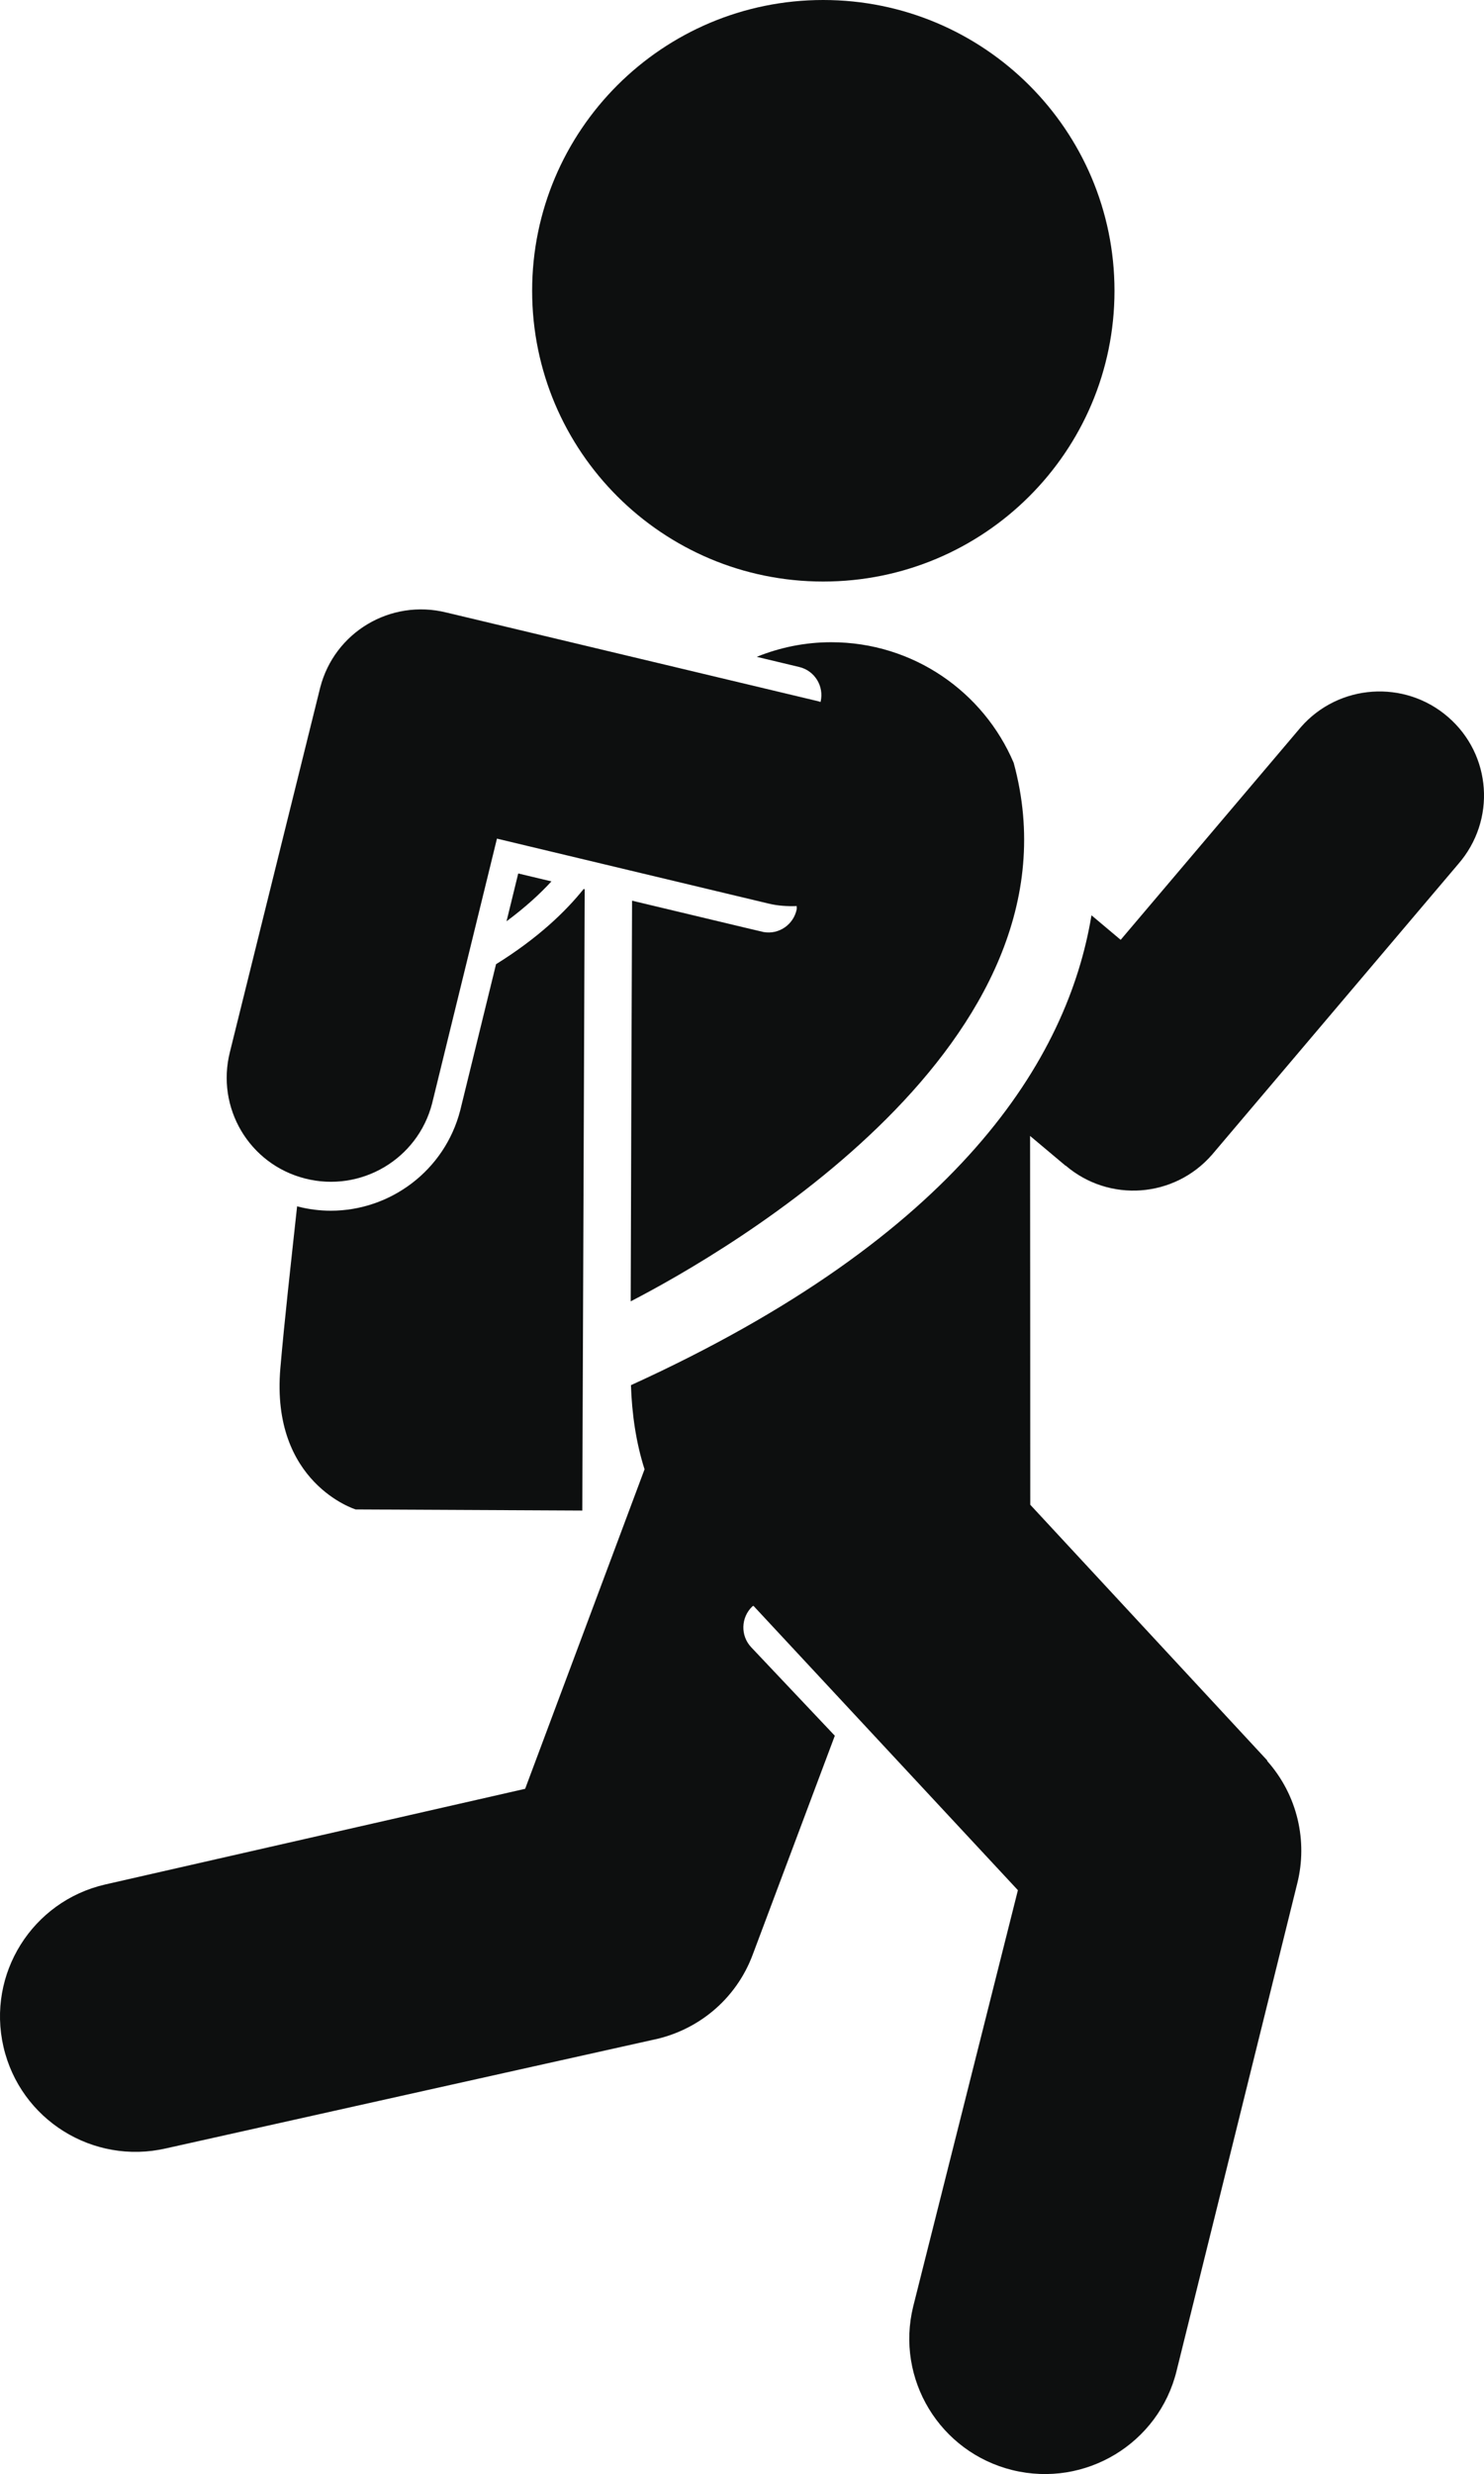 <?xml version="1.0" encoding="utf-8"?>
<!-- Generator: Adobe Illustrator 17.0.1, SVG Export Plug-In . SVG Version: 6.00 Build 0)  -->
<!DOCTYPE svg PUBLIC "-//W3C//DTD SVG 1.1//EN" "http://www.w3.org/Graphics/SVG/1.1/DTD/svg11.dtd">
<svg version="1.1" id="Слой_1" xmlns="http://www.w3.org/2000/svg" xmlns:xlink="http://www.w3.org/1999/xlink" x="0px" y="0px"
	 width="24px" height="39.995px" viewBox="0 0 24 39.995" enable-background="new 0 0 24 39.995" xml:space="preserve">
<path fill="#0D0F0F" d="M23.585,13.966c-0.002,0.002-3.983,4.7-3.983,4.7h-0.001v0.001c-0.61,0.7-1.664,0.776-2.367,0.175
	l-0.002,0.002l-0.573-0.481c0.002,0.459,0.003,5.962,0.003,5.962l3.835,4.136l-0.005,0.004c0.496,0.558,0.657,1.3,0.489,1.977
	l-1.953,7.886c-0.289,1.174-1.476,1.891-2.653,1.603c-1.176-0.289-1.895-1.473-1.606-2.647l1.693-6.728l-4.277-4.597
	c-0.006,0.004-0.012,0.005-0.017,0.009c-0.187,0.178-0.196,0.474-0.018,0.662l1.351,1.429l-1.327,3.537
	c-0.273,0.734-0.898,1.232-1.614,1.379c-0.124,0.026-7.876,1.755-7.876,1.755c-1.18,0.271-2.357-0.464-2.628-1.642
	c-0.271-1.179,0.465-2.352,1.644-2.624l6.793-1.547l1.931-5.165c-0.139-0.435-0.205-0.898-0.22-1.36
	c5.307-2.417,7.063-5.272,7.448-7.596l0.472,0.397l2.914-3.438c0.613-0.701,1.679-0.773,2.381-0.164
	C24.125,12.202,24.197,13.261,23.585,13.966z M13.313,9.401c-2.599,0-4.707-2.103-4.707-4.7C8.606,2.106,10.714,0,13.313,0
	c2.603,0,4.711,2.106,4.711,4.701C18.024,7.298,15.916,9.401,13.313,9.401z M8.918,14.248c-0.181,0.198-0.42,0.418-0.726,0.645
	l0.189-0.773C8.572,14.166,8.746,14.207,8.918,14.248z M9.456,14.376L9.417,24.419l-3.665-0.018c0,0-1.378-0.423-1.218-2.283
	c0.067-0.775,0.169-1.682,0.271-2.618c0.004,0.001,0.007,0.003,0.011,0.004c0.178,0.046,0.358,0.068,0.535,0.068
	c0.96,0,1.84-0.647,2.092-1.622l0.579-2.363c0.684-0.425,1.13-0.857,1.416-1.215C9.444,14.374,9.45,14.375,9.456,14.376z
	 M13.27,11.348c0-0.001,0.001-0.001,0.001-0.003c0.06-0.251-0.095-0.504-0.347-0.563l-0.686-0.164
	c0.373-0.151,0.779-0.236,1.205-0.236c1.327,0,2.464,0.804,2.951,1.95c1.234,4.529-4.647,7.905-6.194,8.705
	c0.004-1.845,0.016-4.873,0.022-6.477c2.108,0.504,2.112,0.504,2.127,0.507c0.249,0.044,0.486-0.121,0.536-0.369
	c0.003-0.017-0.002-0.033,0-0.051c-0.151,0.005-0.305-0.003-0.459-0.041c-0.003-0.001-4.389-1.049-4.389-1.049l-1.049,4.282
	c-0.233,0.901-1.153,1.443-2.056,1.212c-0.903-0.231-1.443-1.144-1.213-2.048c0,0,1.459-5.886,1.459-5.887
	c0.231-0.898,1.139-1.437,2.038-1.215l6.021,1.436C13.249,11.34,13.259,11.346,13.27,11.348z"/>
</svg>

